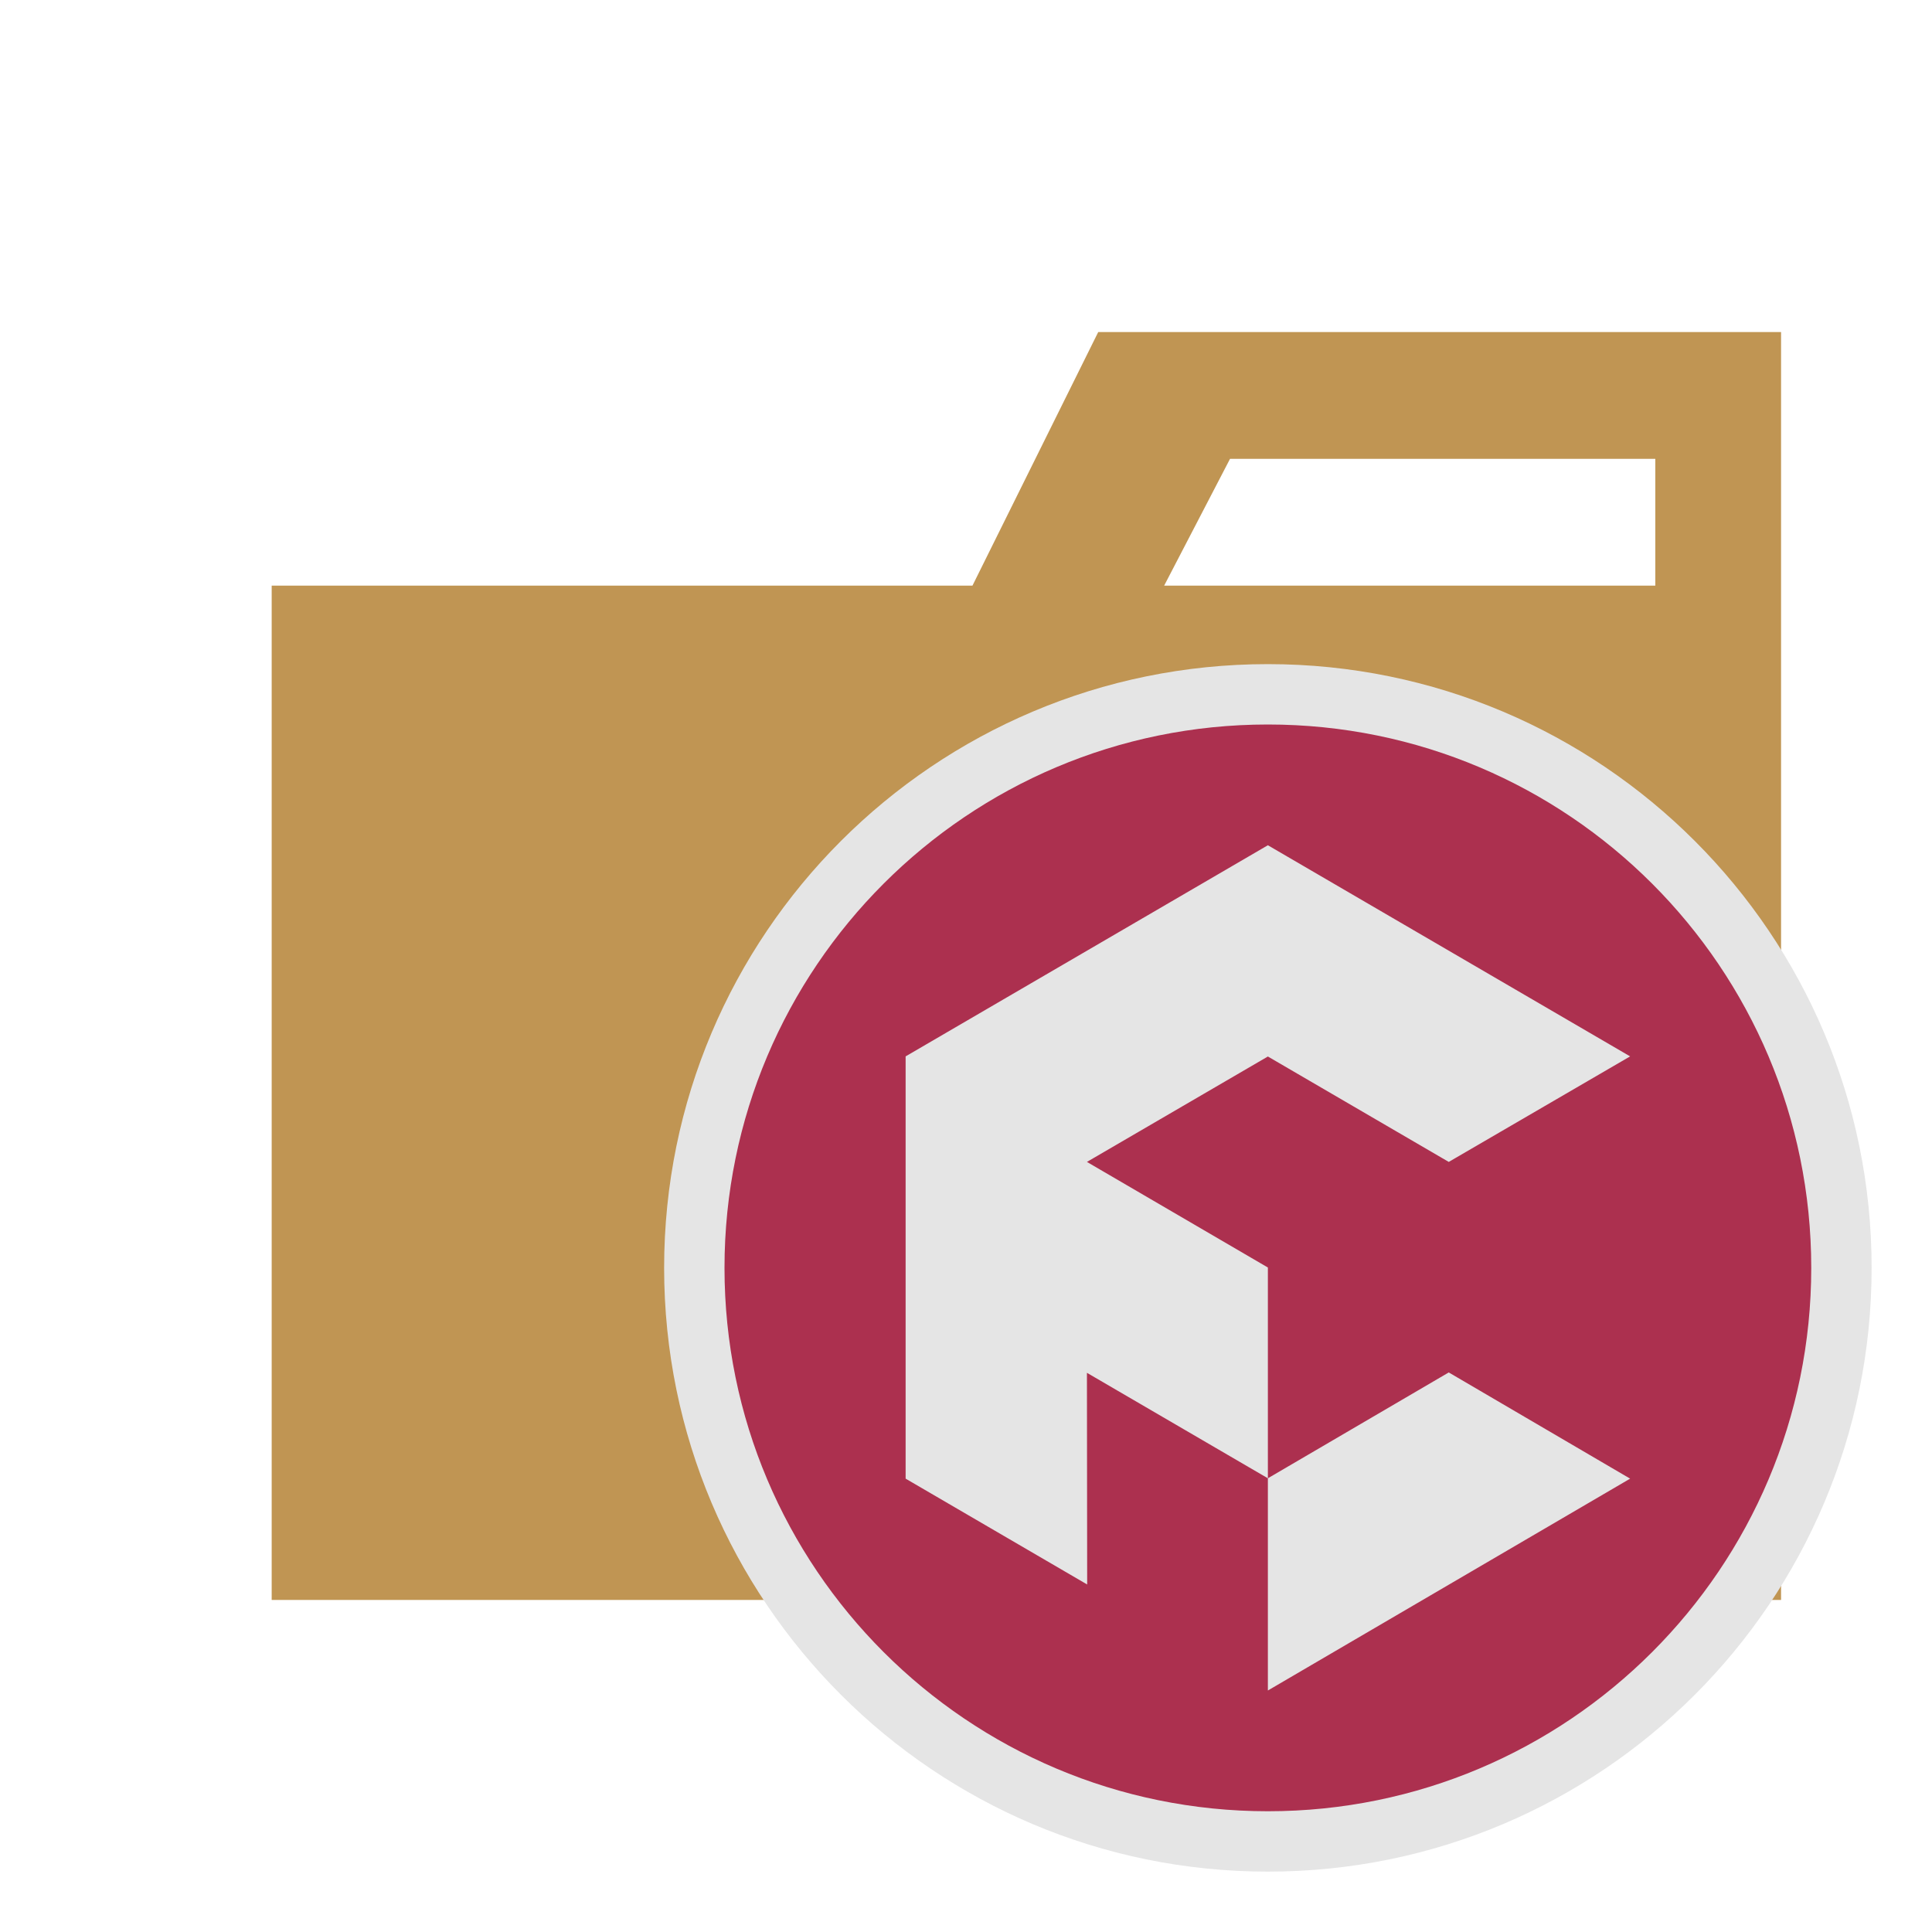 <svg width="32" height="32" viewBox="0 0 32 32" fill="none" xmlns="http://www.w3.org/2000/svg">
<path d="M27.417 5.5H18.19L16.107 9.7H4.5V26.5H29.5V5.5H27.417ZM27.417 9.7H19.282L20.373 7.6H27.417V9.7Z" fill="#C09553"/>
<path d="M21 31C26.523 31 31 26.523 31 21C31 15.477 26.523 11 21 11C15.477 11 11 15.477 11 21C11 26.523 15.477 31 21 31Z" fill="#E5E5E5"/>
<path fill-rule="evenodd" clip-rule="evenodd" d="M30 21C30 25.971 25.971 30 21 30C16.029 30 12 25.971 12 21C12 16.029 16.029 12 21 12C25.971 12 30 16.029 30 21ZM23.996 19.245L27 17.497L21 14L15 17.497V24.491L18.007 26.244L18.003 22.738L21 24.485L21 28L27 24.491L23.996 22.732L21 24.485L21 20.994L18.003 19.245L21 17.499L23.996 19.245Z" fill="#AC304F"/>
</svg>

